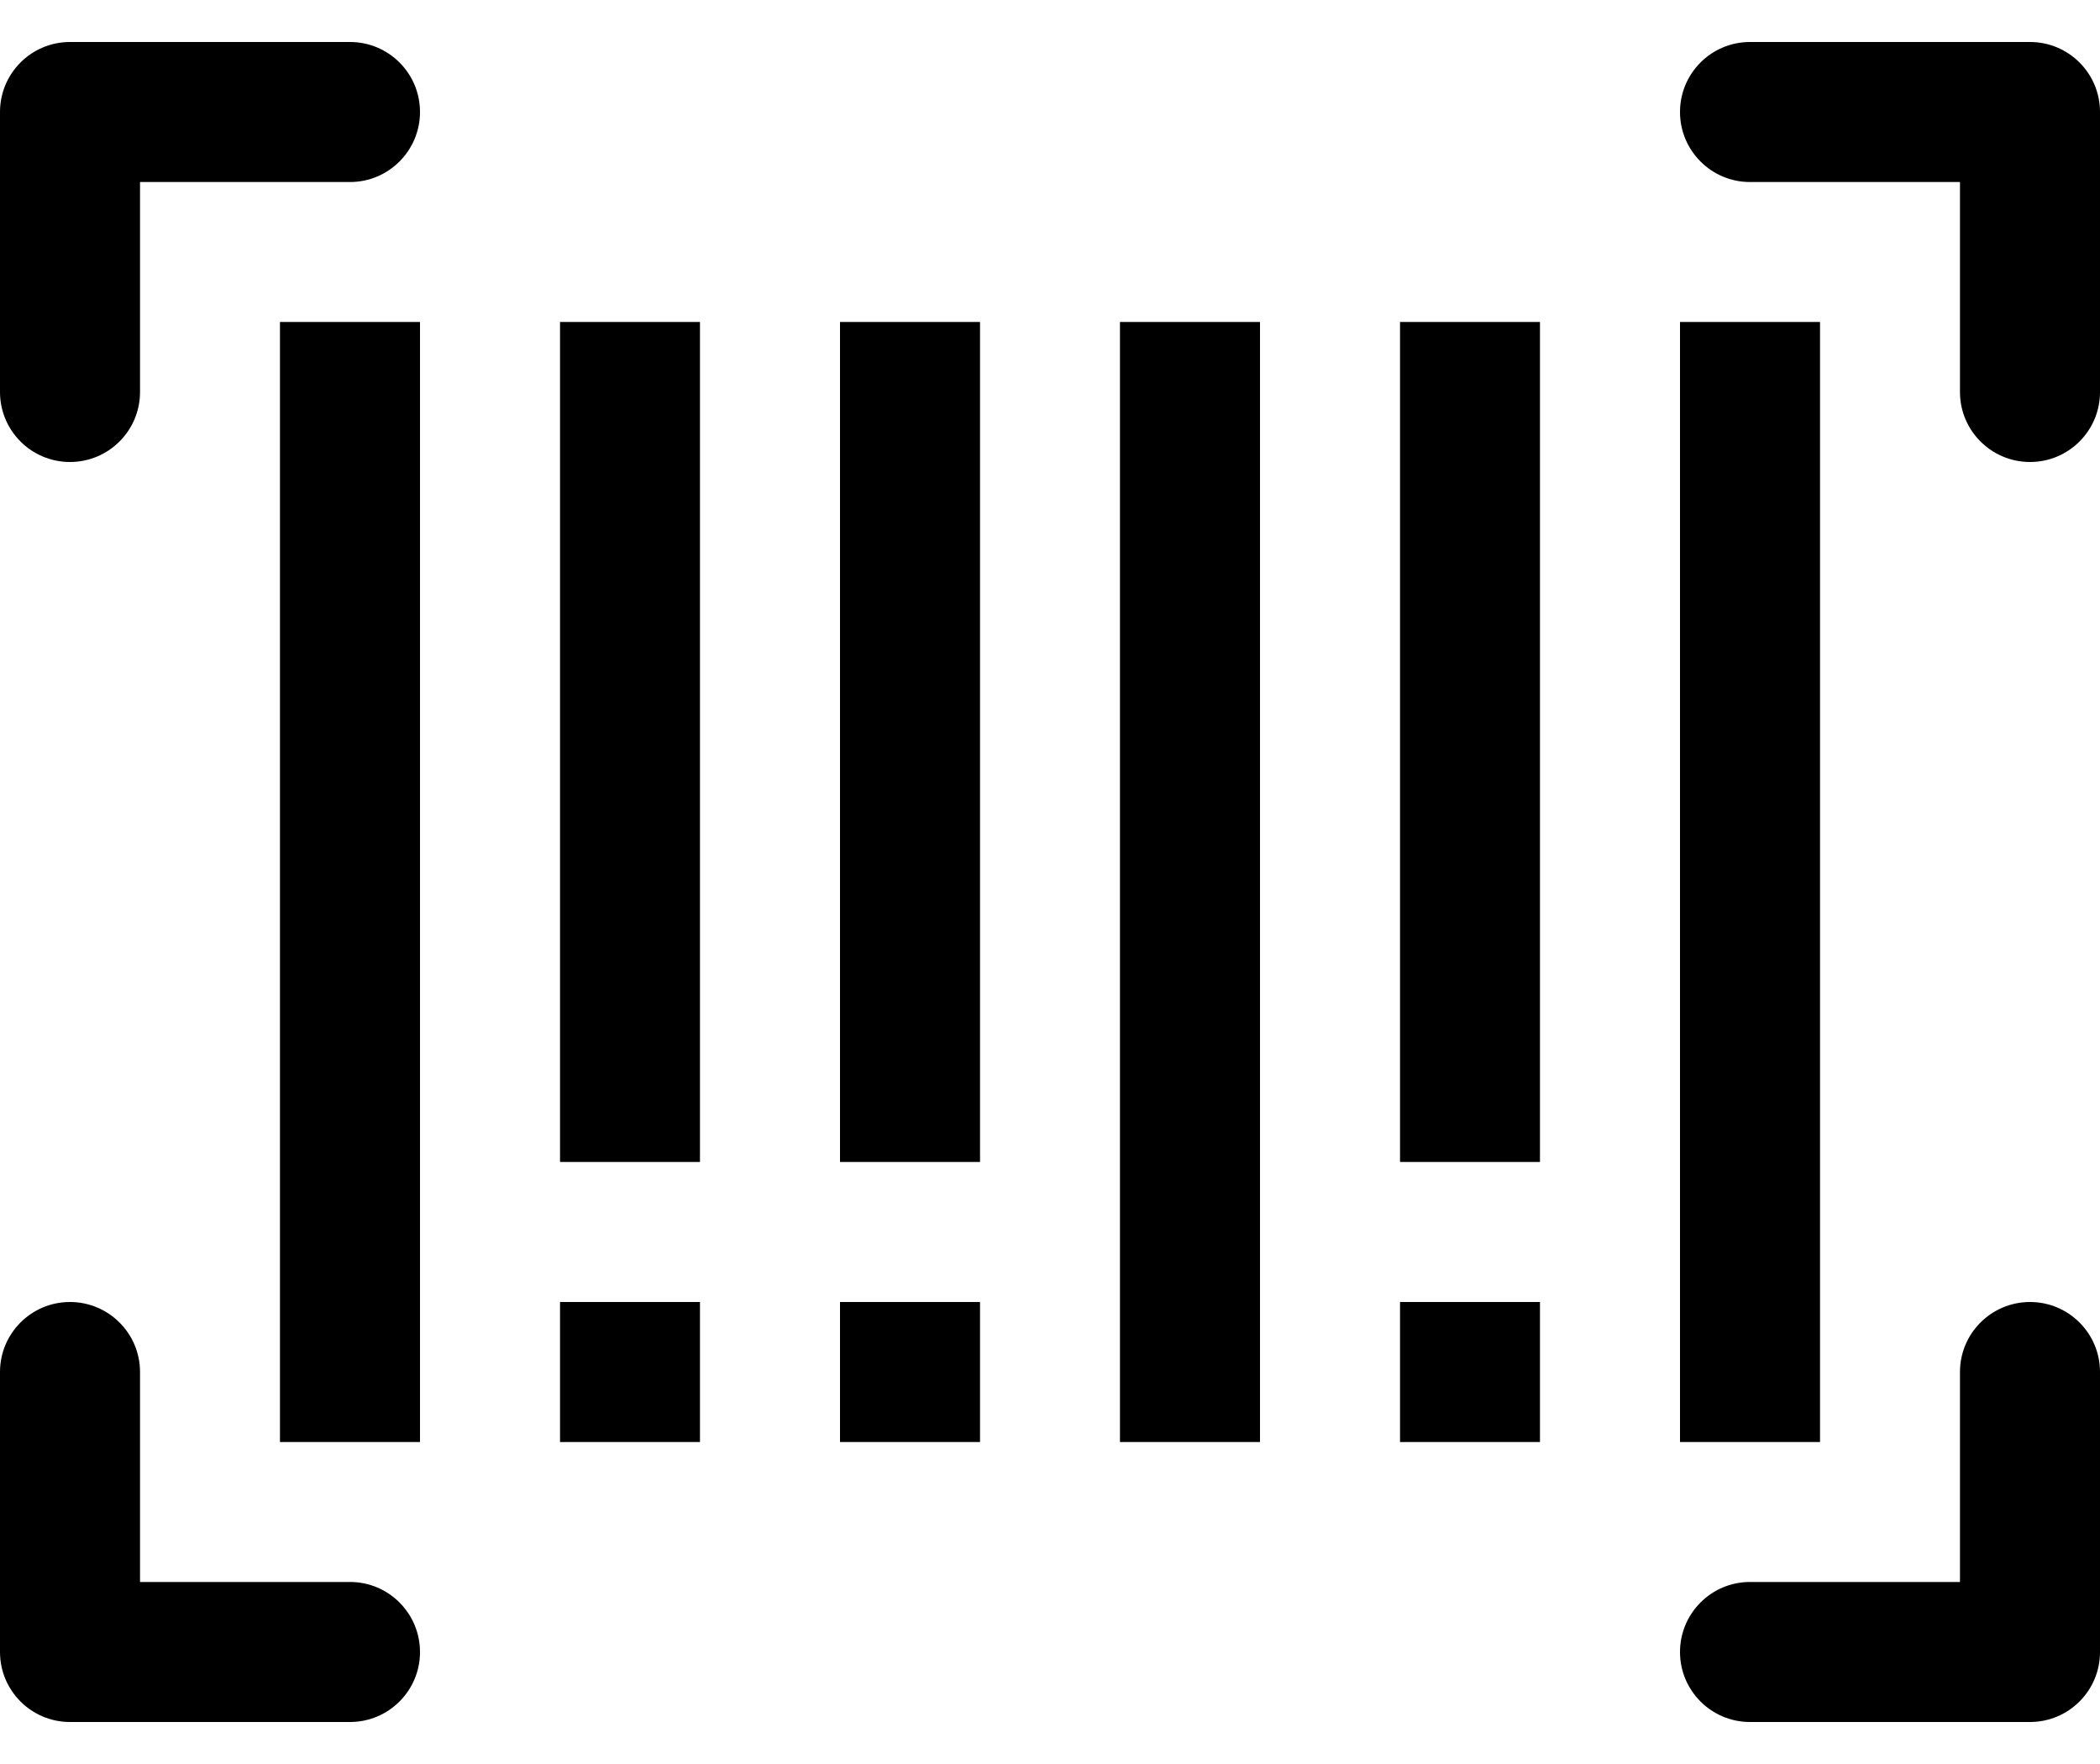 <svg width="25" height="21" viewBox="0 0 25 21" fill="none" xmlns="http://www.w3.org/2000/svg">
<path d="M4.167 0.5H0.833C0.373 0.5 0 0.873 0 1.333V4.667C0 5.127 0.373 5.5 0.833 5.5C1.293 5.5 1.667 5.127 1.667 4.667V2.167H4.167C4.627 2.167 5 1.793 5 1.333C5 0.873 4.627 0.5 4.167 0.5Z" fill="black"/>
<path d="M24.167 15.5C23.707 15.5 23.333 15.873 23.333 16.333V18.833H20.833C20.373 18.833 20 19.207 20 19.667C20 20.127 20.373 20.5 20.833 20.5H24.167C24.627 20.5 25 20.127 25 19.667V16.333C25 15.873 24.627 15.5 24.167 15.5Z" fill="black"/>
<path d="M24.167 0.5H20.833C20.373 0.5 20 0.873 20 1.333C20 1.793 20.373 2.167 20.833 2.167H23.333V4.667C23.333 5.127 23.707 5.5 24.167 5.5C24.627 5.5 25 5.127 25 4.667V1.333C25 0.873 24.627 0.5 24.167 0.5Z" fill="black"/>
<path d="M4.167 18.833H1.667V16.333C1.667 15.873 1.293 15.5 0.833 15.5C0.373 15.5 0 15.873 0 16.333V19.667C0 20.127 0.373 20.5 0.833 20.5H4.167C4.627 20.5 5 20.127 5 19.667C5 19.207 4.627 18.833 4.167 18.833Z" fill="black"/>
<path d="M5 3.833H3.333V17.167H5V3.833Z" fill="black"/>
<path d="M8.333 3.833H6.667V13.833H8.333V3.833Z" fill="black"/>
<path d="M11.667 3.833H10V13.833H11.667V3.833Z" fill="black"/>
<path d="M15 3.833H13.333V17.167H15V3.833Z" fill="black"/>
<path d="M18.333 3.833H16.667V13.833H18.333V3.833Z" fill="black"/>
<path d="M21.667 3.833H20V17.167H21.667V3.833Z" fill="black"/>
<path d="M8.333 15.5H6.667V17.167H8.333V15.5Z" fill="black"/>
<path d="M11.667 15.5H10V17.167H11.667V15.5Z" fill="black"/>
<path d="M18.333 15.5H16.667V17.167H18.333V15.5Z" fill="black"/>
</svg>
